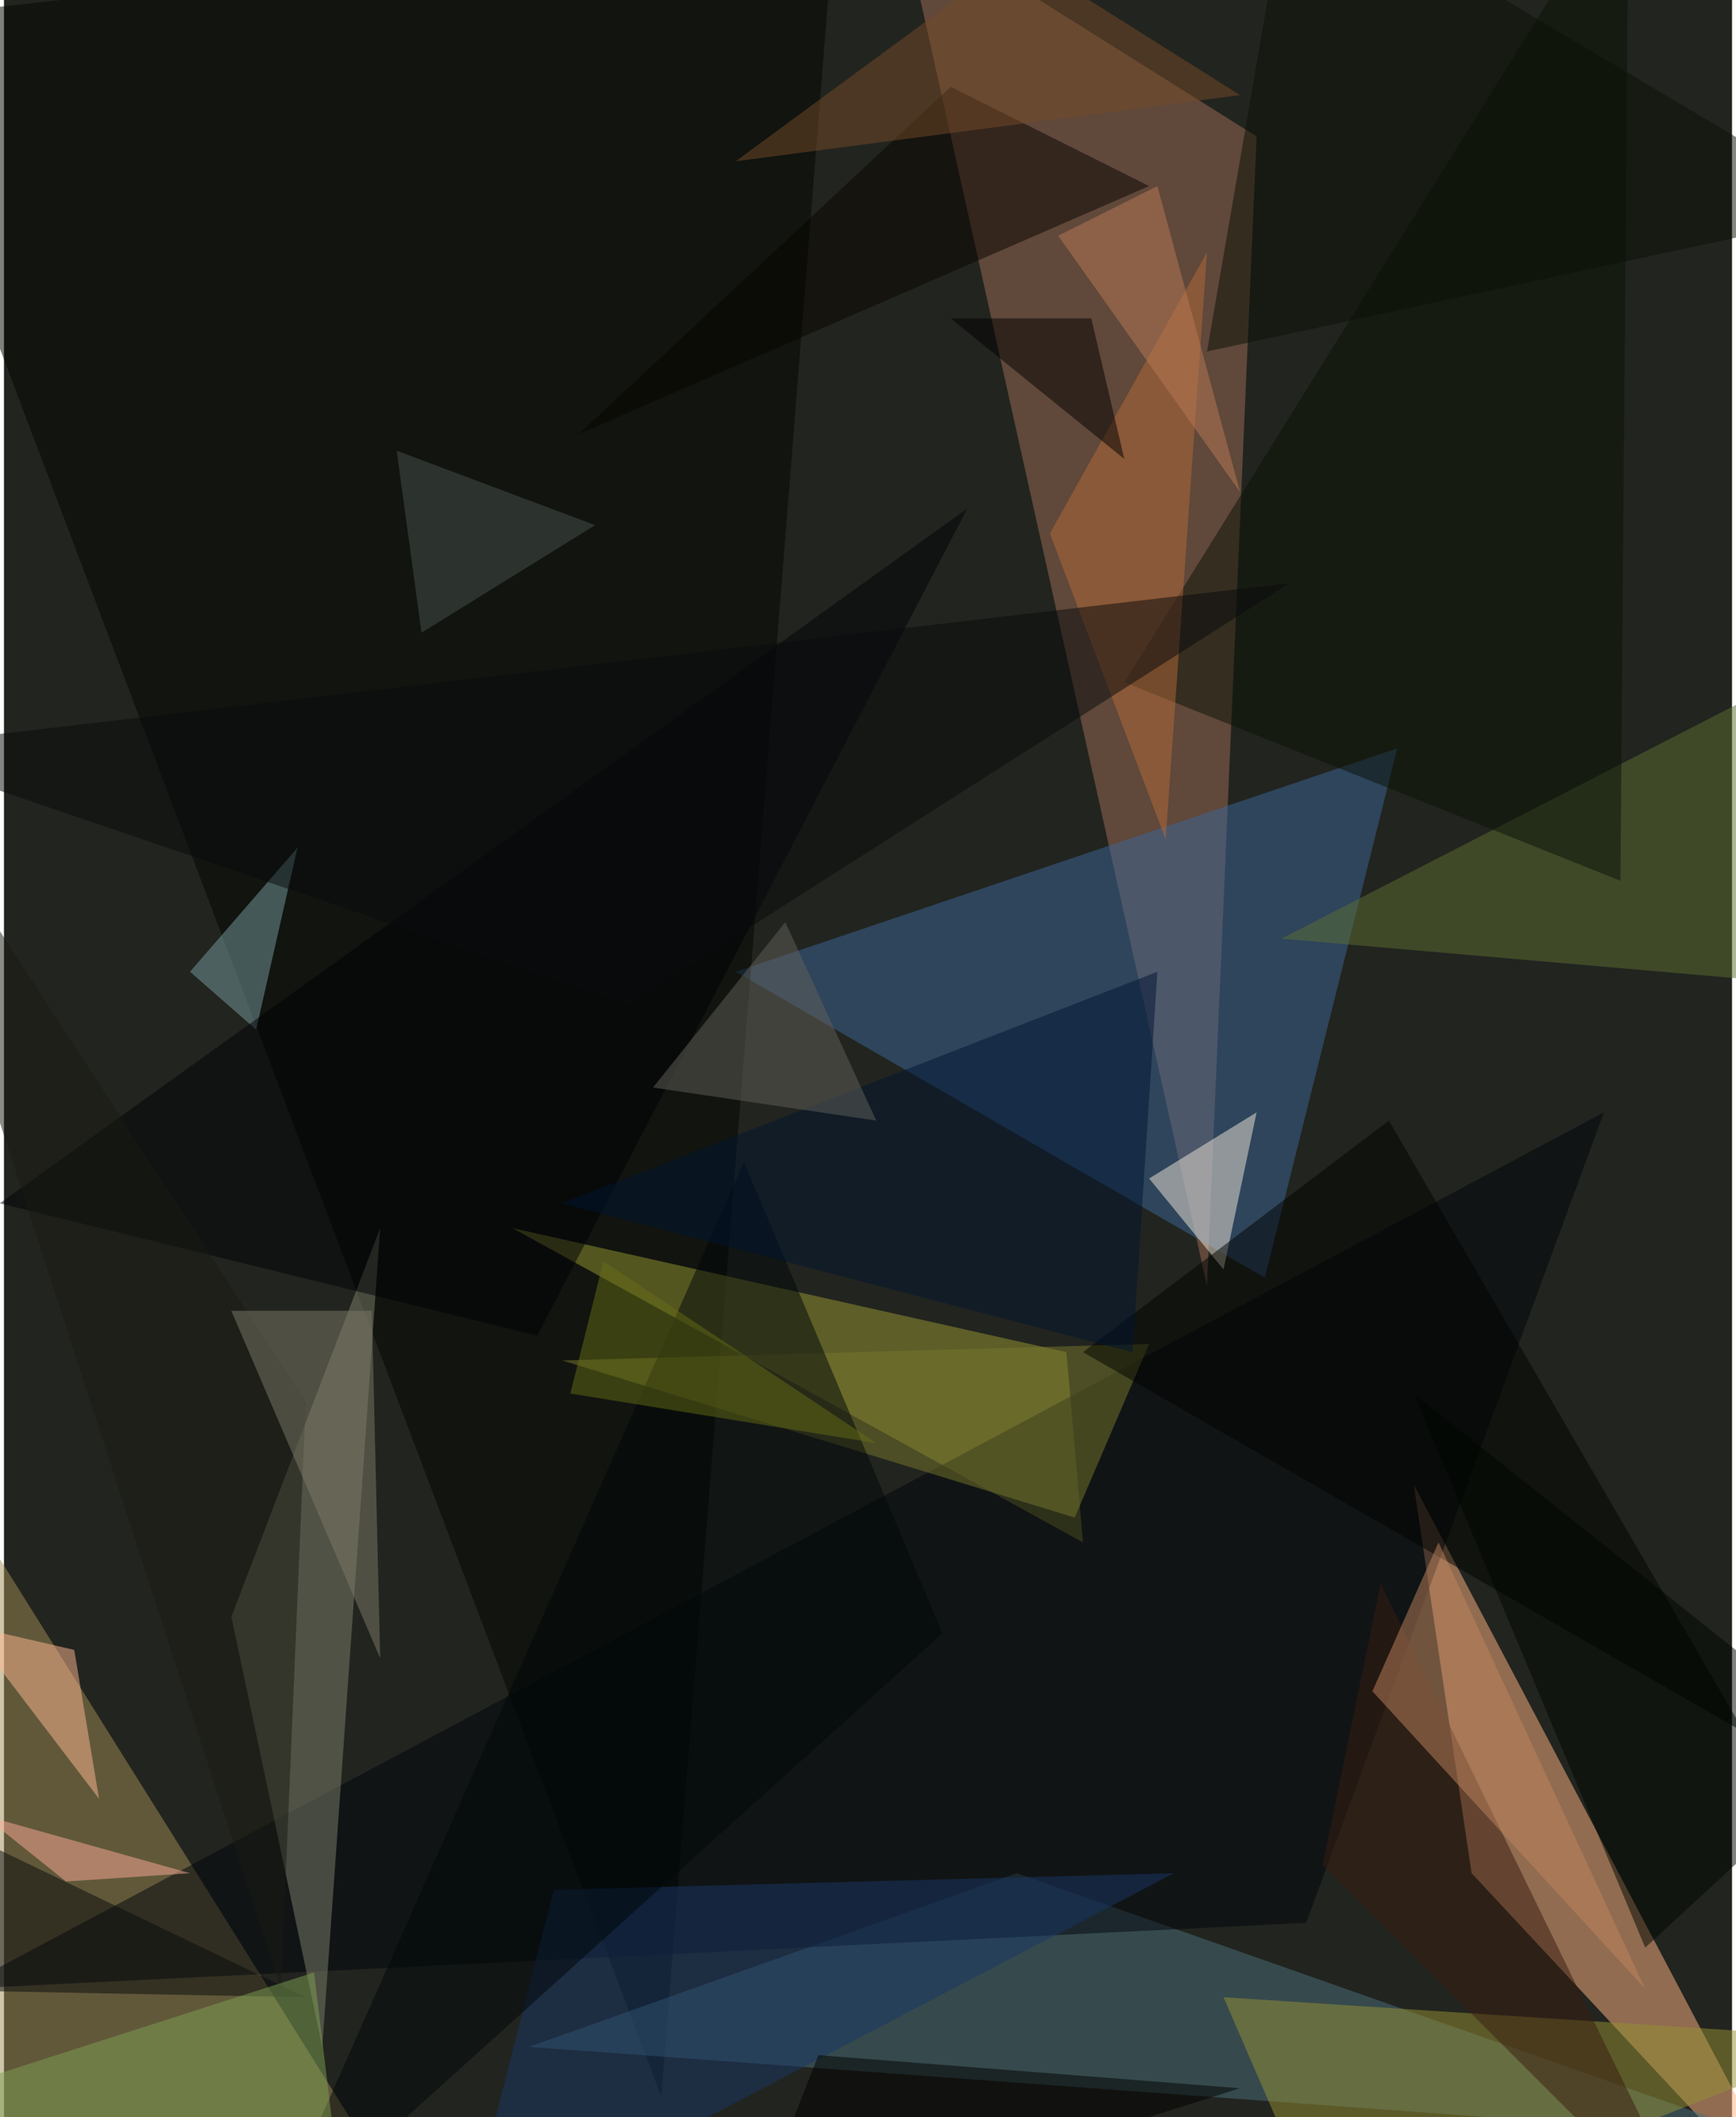 <svg xmlns="http://www.w3.org/2000/svg" width="228" height="278" viewBox="0 0 836 1024"><path fill="#22241f" d="M0 0h836v1024H0z"/><g fill-opacity=".502"><path fill="#9d6d57" d="M606 66L434-42l148 664z"/><path fill="#ffb482" d="M710 906l164 176-192-364z"/><path fill="#3a669a" d="M354 470l256 148 64-256z"/><path fill="#9f8b57" d="M206 1086L-2 754l-60 252z"/><path fill="#000401" d="M402-42L-62 10l380 1004z"/><path fill="#4a707d" d="M254 990l236-84 364 128z"/><path fill="#979733" d="M246 594l268 60 8 92z"/><path fill="#00050d" d="M630 930l144-392-796 424z"/><path fill="#7e7f6d" d="M110 782l44 208 28-396z"/><path fill="#969035" d="M590 966l52 120 256-100z"/><path fill="#f1e7d8" d="M554 570l36 44 16-76z"/><path fill="#5c6e32" d="M898 310l-4 168-276-24z"/><path fill="#0a1207" d="M782 426l4-488-244 392z"/><path fill="#79792d" d="M554 650l-36 84-248-76z"/><path fill="#090400" d="M554 90l-96-48-180 168z"/><path fill="#799ca1" d="M90 470l52-60-20 88z"/><path fill="#000006" d="M-2 582l468-336-208 400z"/><path fill="#193667" d="M566 906l-344 180 44-172z"/><path fill="#b46a39" d="M506 258l56 148 20-284z"/><path fill="#381d10" d="M638 902l28-136 156 320z"/><path fill="#ffb892" d="M34 798l12 72-64-84z"/><path fill="#000200" d="M522 654l320 184-172-296z"/><path fill="#bf845f" d="M662 818l132 144-100-216z"/><path fill="#010609" d="M454 790l-96-228-232 524z"/><path fill="#001431" d="M558 470L270 582l276 72z"/><path fill="#191a12" d="M134 962L-62 358l208 320z"/><path fill="#666d16" d="M274 674l16-64 132 88z"/><path fill="#080b0c" d="M-62 962v-96l208 100z"/><path fill="#7e7a68" d="M182 802l-4-168h-68z"/><path fill="#000701" d="M682 674l216 172-104 96z"/><path fill="#fcaa95" d="M30 910l-40-32 100 28z"/><path fill="#7e9f52" d="M-62 1022l228 64-16-132z"/><path fill="#0a1007" d="M622-62l276 164-316 68z"/><path fill="#63615a" d="M314 526l108 16-44-96z"/><path fill="#49534e" d="M202 306l-12-88 96 36z"/><path d="M598 1010l-204-16-36 92z"/><path fill="#010000" d="M526 154h-68l84 68z"/><path fill="#744a28" d="M598 46L490-22 354 78z"/><path fill="#090b0d" d="M302 486L-62 362l684-80z"/><path fill="#ba7b55" d="M510 114l48-24 40 148z"/></g></svg>